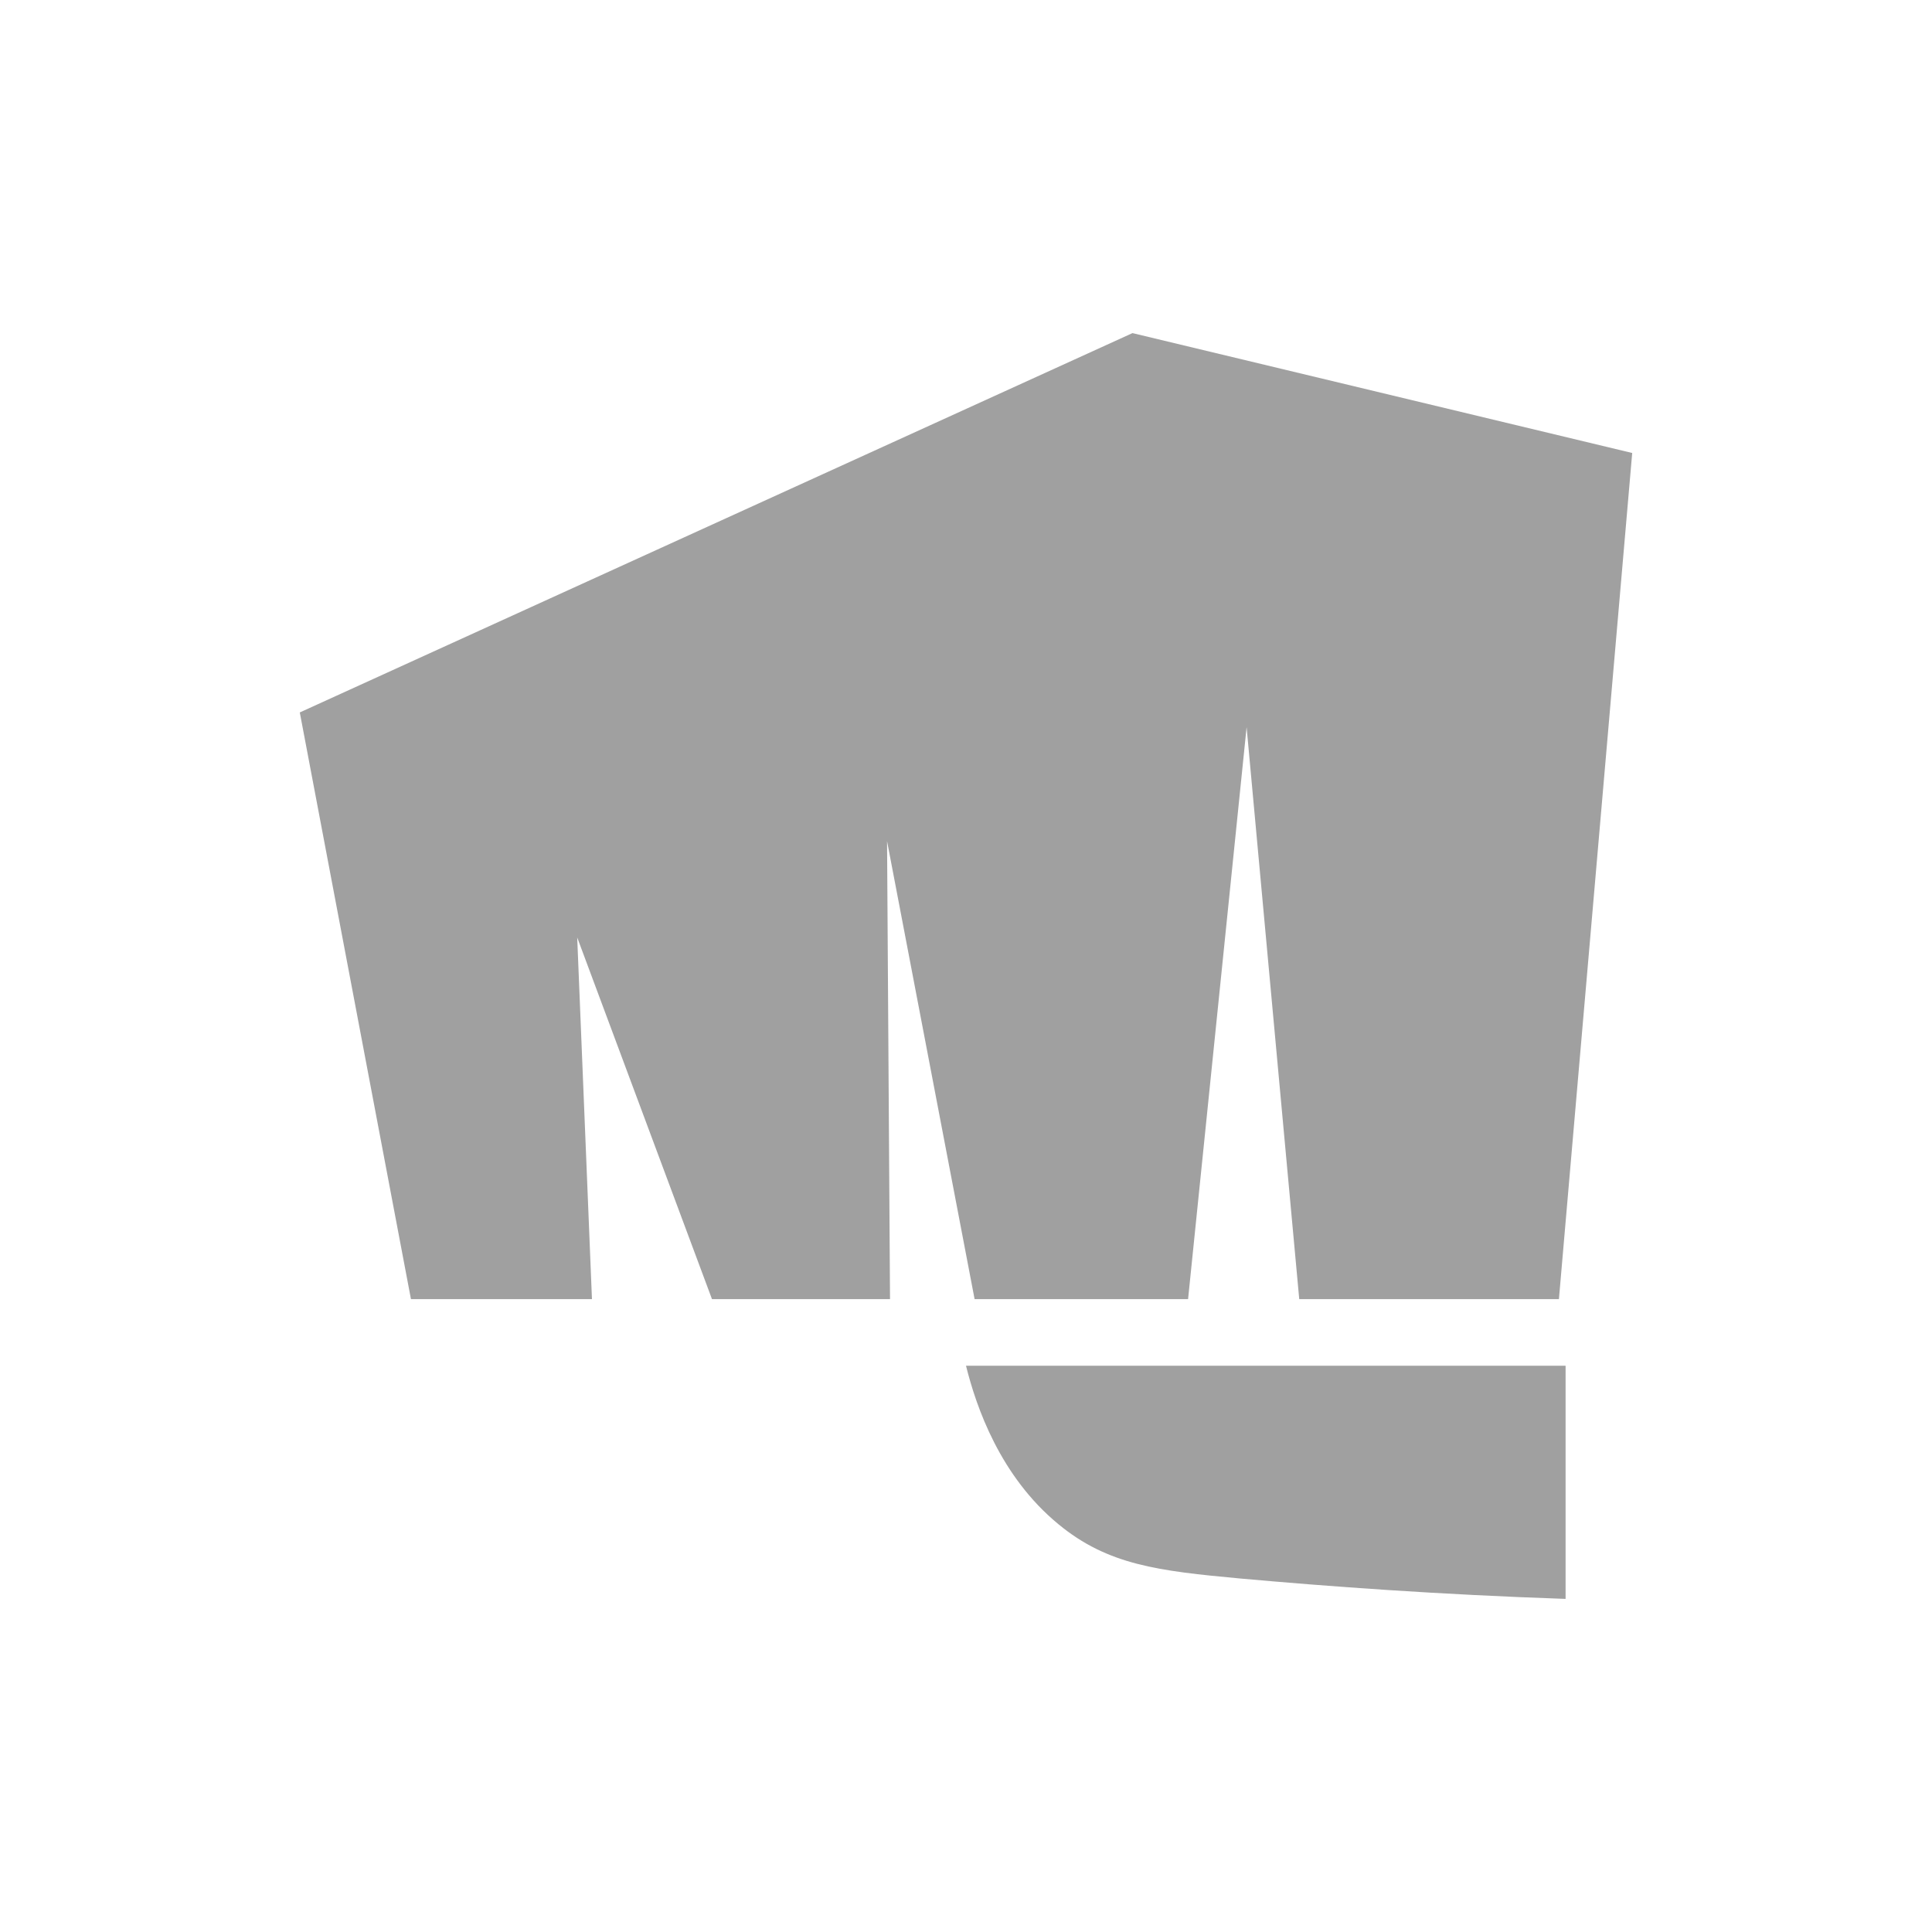 <svg width="58" height="58" viewBox="0 0 58 58" fill="none" xmlns="http://www.w3.org/2000/svg">
<path d="M9 21.388L33.998 10L49 13.599L46.8 39H39.004L37.424 21.83L35.667 39H29.258L26.63 25.252L26.719 39H21.374L17.328 28.143L17.771 39H12.337L9 21.388Z" fill="#A0A0A0"/>
<path d="M29 41H47V48C43.212 47.871 39.909 47.629 37.222 47.387C34.785 47.161 33.258 46.984 31.775 45.758C30.028 44.323 29.308 42.242 29 41Z" fill="#A0A0A0"/>
</svg>
